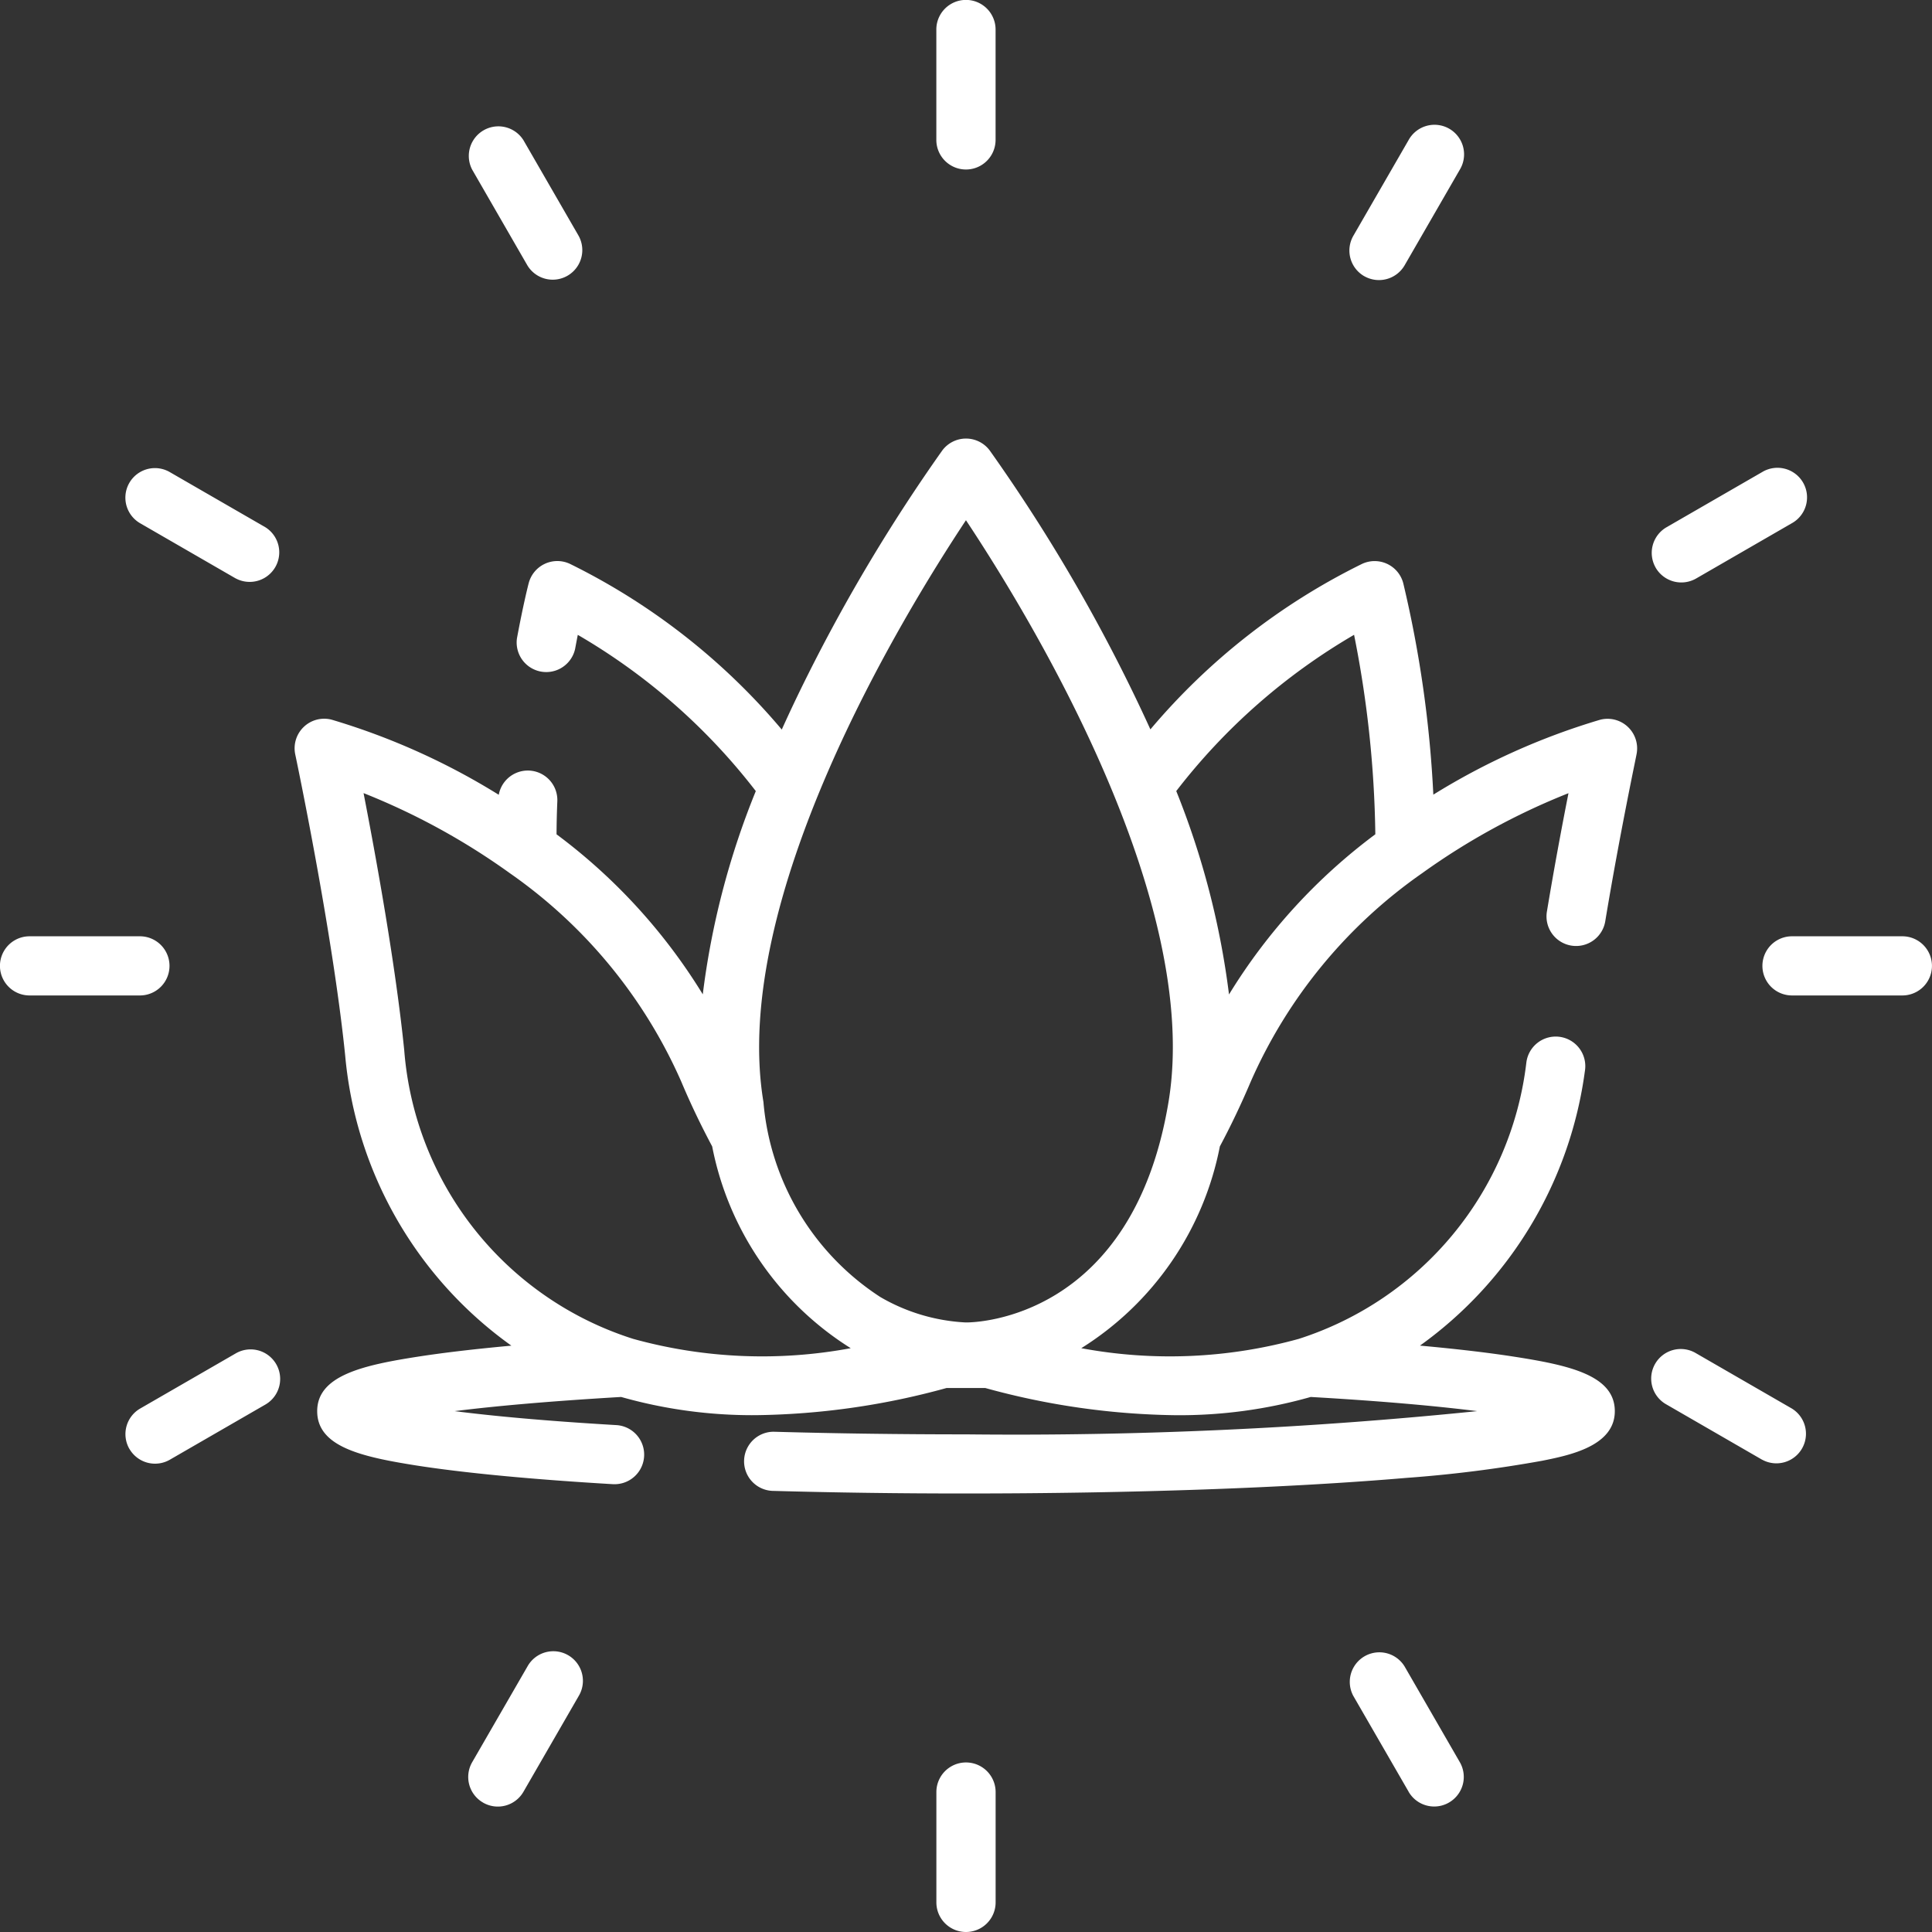 <svg xmlns="http://www.w3.org/2000/svg" width="45" height="45" viewBox="0 0 45 45">
  <rect x="0" y="0" width="45" height="45" fill="#333333" stroke="none"/>
  <path id="Shape_7" data-name="Shape 7" d="M888.81,1402.31v-2.569a.69.69,0,1,1,1.38,0v2.569a.69.69,0,1,1-1.38,0Zm11-2.577-1.286-2.227a.689.689,0,0,1,1.193-.689l1.285,2.227a.688.688,0,0,1-.252.94.681.681,0,0,1-.344.093A.688.688,0,0,1,899.809,1399.733Zm-21.56.252a.688.688,0,0,1-.252-.94l1.286-2.227a.689.689,0,1,1,1.193.689l-1.285,2.227a.688.688,0,0,1-.941.252Zm6.733-7.26a.689.689,0,0,1,.038-1.377c1.458.041,2.965.061,4.479.061a105.942,105.942,0,0,0,11.906-.541c-.912-.115-2.174-.232-3.877-.33a11.189,11.189,0,0,1-3.138.425,17.38,17.38,0,0,1-4.443-.634h-.9a17.384,17.384,0,0,1-4.444.633,11.181,11.181,0,0,1-3.136-.424c-1.7.1-2.966.215-3.878.33.858.11,2.069.226,3.776.326a.689.689,0,0,1-.04,1.376h-.04c-1.91-.112-3.5-.265-4.608-.439-1.253-.2-2.29-.431-2.29-1.262s1.066-1.071,2.355-1.271c.6-.093,1.328-.178,2.168-.255a9.325,9.325,0,0,1-3.87-6.747c-.292-2.887-1.155-6.983-1.164-7.024a.689.689,0,0,1,.849-.809,16.03,16.03,0,0,1,3.891,1.749.688.688,0,0,1,1.364.157c-.011.258-.017.514-.018.764a13.3,13.3,0,0,1,3.406,3.727,18.617,18.617,0,0,1,1.235-4.734,14.322,14.322,0,0,0-4.146-3.639c-.02.1-.041.212-.063.33a.689.689,0,0,1-1.354-.25c.144-.779.267-1.263.273-1.282a.689.689,0,0,1,.968-.448,15.265,15.265,0,0,1,4.927,3.856c.185-.41.383-.827.595-1.251a40.053,40.053,0,0,1,3.14-5.245.689.689,0,0,1,1.112,0,39.661,39.661,0,0,1,3.739,6.492,15.246,15.246,0,0,1,4.922-3.851.689.689,0,0,1,.968.448,26.843,26.843,0,0,1,.7,4.923,16,16,0,0,1,3.883-1.744.689.689,0,0,1,.849.809c0,.018-.385,1.824-.725,3.869a.689.689,0,1,1-1.359-.226c.173-1.041.357-2.021.5-2.742a15.868,15.868,0,0,0-3.408,1.863,11.617,11.617,0,0,0-3.993,4.856c-.222.524-.464,1.03-.719,1.508a7.156,7.156,0,0,1-3.228,4.7,11.261,11.261,0,0,0,5.066-.217,7.708,7.708,0,0,0,5.3-6.429.689.689,0,1,1,1.364.192,9.4,9.4,0,0,1-3.841,6.394c.847.077,1.583.163,2.182.256,1.289.2,2.356.433,2.356,1.271,0,.814-1.056,1.027-1.687,1.154a30,30,0,0,1-3.168.4c-2.743.234-6.385.363-10.256.363C887.972,1392.787,886.453,1392.766,884.983,1392.725Zm-8.568-10.268a7.679,7.679,0,0,0,5.333,6.728,11.265,11.265,0,0,0,5.067.217,7.157,7.157,0,0,1-3.227-4.7c-.255-.478-.5-.985-.72-1.509a11.62,11.62,0,0,0-3.993-4.855,15.875,15.875,0,0,0-3.407-1.865C875.75,1377.925,876.21,1380.44,876.415,1382.457Zm8.367,1.211a6.018,6.018,0,0,0,2.722,4.542,4.387,4.387,0,0,0,1.982.592h.031c.208,0,3.86-.077,4.7-5.135.783-4.714-3.211-11.28-4.718-13.55C887.993,1372.388,884,1378.954,884.782,1383.668Zm9.614-7.246a18.974,18.974,0,0,1,1.23,4.741,13.325,13.325,0,0,1,3.408-3.731,25.258,25.258,0,0,0-.495-4.646A14.341,14.341,0,0,0,894.4,1376.422ZM908.044,1392l-2.227-1.286a.689.689,0,1,1,.689-1.193l2.227,1.285a.689.689,0,0,1-.689,1.193Zm-38.03-.252a.689.689,0,0,1,.252-.941l2.227-1.285a.688.688,0,1,1,.688,1.193L870.955,1392a.689.689,0,0,1-.94-.252Zm38.725-10.562a.689.689,0,0,1,0-1.378h2.571a.689.689,0,0,1,0,1.378Zm-41.051,0a.689.689,0,1,1,0-1.378h2.571a.689.689,0,0,1,0,1.378Zm37.876-9.964a.69.69,0,0,1,.252-.941l2.227-1.285a.689.689,0,1,1,.689,1.193l-2.227,1.286a.691.691,0,0,1-.941-.252Zm-33.072.252-2.227-1.286a.688.688,0,1,1,.688-1.193l2.227,1.285a.689.689,0,0,1-.688,1.193Zm26.282-7.042a.689.689,0,0,1-.252-.94l1.286-2.228a.689.689,0,1,1,1.193.689l-1.285,2.227a.691.691,0,0,1-.941.252Zm-19.491-.252L878,1361.955a.689.689,0,0,1,1.193-.688l1.285,2.227a.689.689,0,0,1-1.193.689Zm9.526-2.922v-2.57a.69.69,0,0,1,1.38,0v2.57a.69.69,0,1,1-1.38,0Z" transform="translate(-867 -1358)" fill="#fff"/>
</svg>
